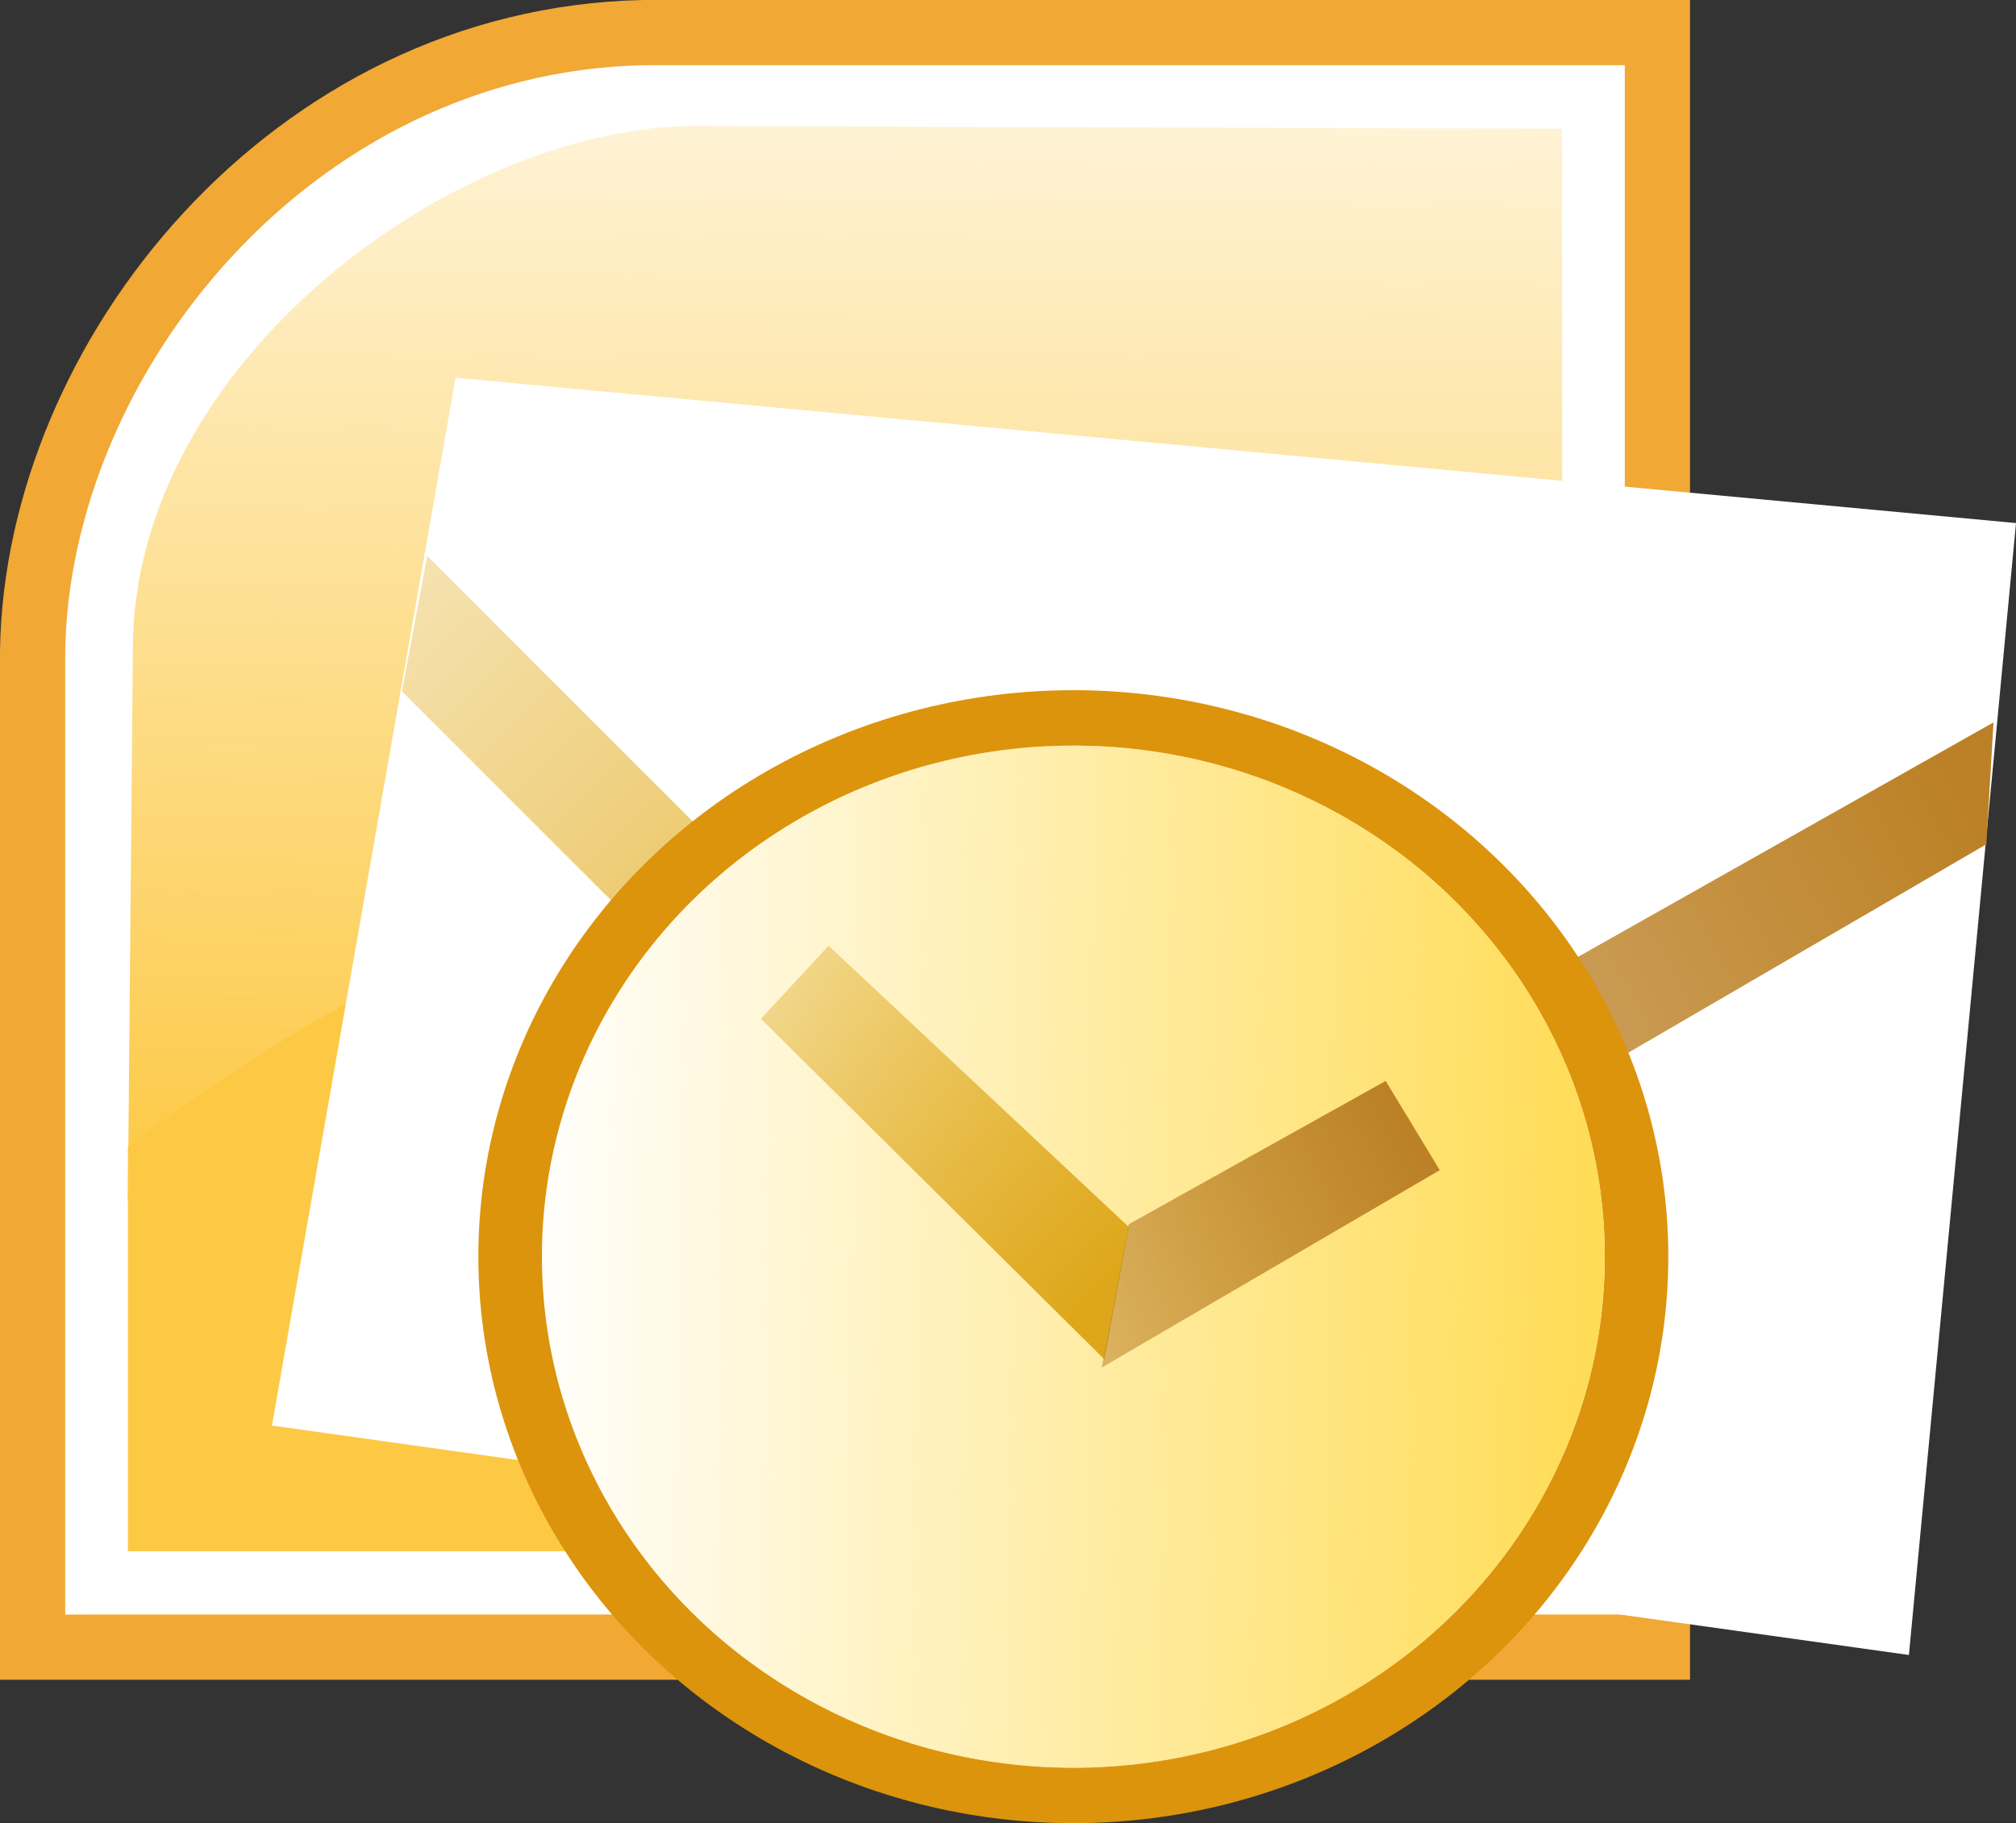 <?xml version="1.0" encoding="UTF-8" standalone="no"?>
<!-- Created with Inkscape (http://www.inkscape.org/) -->

<svg
   xmlns:dc="http://purl.org/dc/elements/1.1/"
   xmlns:cc="http://creativecommons.org/ns#"
   xmlns:rdf="http://www.w3.org/1999/02/22-rdf-syntax-ns#"
   xmlns:svg="http://www.w3.org/2000/svg"
   xmlns="http://www.w3.org/2000/svg"
   xmlns:xlink="http://www.w3.org/1999/xlink"
   xmlns:sodipodi="http://sodipodi.sourceforge.net/DTD/sodipodi-0.dtd"
   xmlns:inkscape="http://www.inkscape.org/namespaces/inkscape"
   id="svg2"
   version="1.1"
   inkscape:version="0.91 r13725"
   width="527.103"
   height="476.759"
   viewBox="0 0 527.103 476.759"
   sodipodi:docname="Microsoft Logo Outlook.svg"
   inkscape:export-filename="C:\Users\bobno\Pictures\Images Types de Fichiers\Fichier Bob 45\Logo\Office 2007 (Inkscape Glass)\Inkscape\Microsoft Logo Outlook.png"
   inkscape:export-xdpi="300"
   inkscape:export-ydpi="300">
  <rect x="0" y="0" width="527.103" height="476.759" fill="#333333" stroke="none"/>
  <defs
     id="defs6">
    <linearGradient
       inkscape:collect="always"
       id="linearGradient3459">
      <stop
         style="stop-color:#bc8126;stop-opacity:1;"
         offset="0"
         id="stop3461" />
      <stop
         style="stop-color:#bc8126;stop-opacity:0;"
         offset="1"
         id="stop3463" />
    </linearGradient>
    <linearGradient
       inkscape:collect="always"
       id="linearGradient3449">
      <stop
         style="stop-color:#dea71b;stop-opacity:1;"
         offset="0"
         id="stop3451" />
      <stop
         style="stop-color:#dea71b;stop-opacity:0"
         offset="1"
         id="stop3453" />
    </linearGradient>
    <linearGradient
       inkscape:collect="always"
       id="linearGradient3414">
      <stop
         style="stop-color:#ffdc56;stop-opacity:1;"
         offset="0"
         id="stop3416" />
      <stop
         style="stop-color:#ffdc56;stop-opacity:0;"
         offset="1"
         id="stop3418" />
    </linearGradient>
    <linearGradient
       inkscape:collect="always"
       id="linearGradient3397">
      <stop
         style="stop-color:#bc8126;stop-opacity:1;"
         offset="0"
         id="stop3399" />
      <stop
         style="stop-color:#bc8126;stop-opacity:0"
         offset="1"
         id="stop3401" />
    </linearGradient>
    <linearGradient
       inkscape:collect="always"
       id="linearGradient3387">
      <stop
         style="stop-color:#e2ab1a;stop-opacity:1;"
         offset="0"
         id="stop3389" />
      <stop
         style="stop-color:#e2ab1a;stop-opacity:0;"
         offset="1"
         id="stop3391" />
    </linearGradient>
    <linearGradient
       inkscape:collect="always"
       id="linearGradient3375">
      <stop
         style="stop-color:#fdc944;stop-opacity:1;"
         offset="0"
         id="stop3377" />
      <stop
         style="stop-color:#fdc944;stop-opacity:0;"
         offset="1"
         id="stop3379" />
    </linearGradient>
    <linearGradient
       inkscape:collect="always"
       xlink:href="#linearGradient3375"
       id="linearGradient3381"
       x1="234"
       y1="313.944"
       x2="236"
       y2="-50.056"
       gradientUnits="userSpaceOnUse" />
    <linearGradient
       inkscape:collect="always"
       xlink:href="#linearGradient3387"
       id="linearGradient3393"
       x1="-684"
       y1="133.944"
       x2="-950"
       y2="-134.056"
       gradientUnits="userSpaceOnUse" />
    <linearGradient
       inkscape:collect="always"
       xlink:href="#linearGradient3397"
       id="linearGradient3403"
       x1="-447.599"
       y1="9.576"
       x2="-912.168"
       y2="265.549"
       gradientUnits="userSpaceOnUse" />
    <linearGradient
       inkscape:collect="always"
       xlink:href="#linearGradient3414"
       id="linearGradient3424"
       gradientUnits="userSpaceOnUse"
       gradientTransform="translate(383.959,132.229)"
       x1="-230.517"
       y1="141.805"
       x2="-511.945"
       y2="138.27" />
    <linearGradient
       inkscape:collect="always"
       xlink:href="#linearGradient3449"
       id="linearGradient3455"
       x1="-677.408"
       y1="138.27"
       x2="-816.001"
       y2="6.041"
       gradientUnits="userSpaceOnUse"
       gradientTransform="translate(660.438,131.522)" />
    <linearGradient
       inkscape:collect="always"
       xlink:href="#linearGradient3459"
       id="linearGradient3465"
       x1="-598.919"
       y1="100.086"
       x2="-783.474"
       y2="199.081"
       gradientUnits="userSpaceOnUse"
       gradientTransform="translate(660.438,131.522)" />
  </defs>
  <sodipodi:namedview
     pagecolor="#808080"
     bordercolor="#666666"
     borderopacity="1"
     objecttolerance="10"
     gridtolerance="10"
     guidetolerance="10"
     inkscape:pageopacity="0"
     inkscape:pageshadow="2"
     inkscape:window-width="511"
     inkscape:window-height="480"
     id="namedview4"
     showgrid="false"
     fit-margin-top="0"
     fit-margin-left="0"
     fit-margin-right="0"
     fit-margin-bottom="0"
     inkscape:zoom="0.5"
     inkscape:cx="250.18572"
     inkscape:cy="232.75156"
     inkscape:window-x="394"
     inkscape:window-y="155"
     inkscape:window-maximized="0"
     inkscape:current-layer="svg2" />
  <path
     style="fill:#ffffff;fill-opacity:1;fill-rule:evenodd;stroke:#f1a835;stroke-width:17.051;stroke-linecap:butt;stroke-linejoin:miter;stroke-miterlimit:4;stroke-dasharray:none;stroke-opacity:1"
     d="m 8.525,430.721 0,-260.469 C 9.665,93.595 76.221,10.44 168.287,8.525 l 265.059,0 0,422.195 z"
     id="path3338"
     inkscape:connector-curvature="0"
     sodipodi:nodetypes="cccccc" />
  <path
     style="fill:url(#linearGradient3381);fill-opacity:1;fill-rule:evenodd;stroke:none;stroke-width:1px;stroke-linecap:butt;stroke-linejoin:miter;stroke-opacity:1"
     d="m 33.436,313.87 1.302,-144.013 C 34.627,94.843 119.388,32.072 183.473,32.946 l 224.962,0.734 0,280.189 z"
     id="path4183"
     inkscape:connector-curvature="0"
     sodipodi:nodetypes="cccccc" />
  <path
     style="fill:#fdc944;fill-opacity:1;fill-rule:evenodd;stroke:none;stroke-width:1px;stroke-linecap:butt;stroke-linejoin:miter;stroke-opacity:1"
     d="m 33.435,405.651 375,0 -1.302,-235.186 c -127.393,5.96 -282.134,58.338 -373.698,129.404 z"
     id="path4181"
     inkscape:connector-curvature="0"
     sodipodi:nodetypes="ccccc" />
  <g
     id="g3491"
     transform="translate(322,56)">
    <g
       transform="translate(637.103,142.836)"
       id="g3405">
      <path
         style="fill:#ffffff;fill-rule:evenodd;stroke:none;stroke-width:1px;stroke-linecap:butt;stroke-linejoin:miter;stroke-opacity:1"
         d="m -888,173.944 48,-274 408,38 -28,296 z"
         id="path3383"
         inkscape:connector-curvature="0" />
      <path
         style="fill:url(#linearGradient3393);fill-opacity:1;fill-rule:evenodd;stroke:none;stroke-width:1px;stroke-linecap:butt;stroke-linejoin:miter;stroke-opacity:1"
         d="M -847.414,-53.47 -672,121.944 l -4,38 -178,-178 z"
         id="path3385"
         inkscape:connector-curvature="0"
         sodipodi:nodetypes="ccccc" />
      <path
         style="fill:url(#linearGradient3403);fill-opacity:1;fill-rule:evenodd;stroke:none;stroke-width:1px;stroke-linecap:butt;stroke-linejoin:miter;stroke-opacity:1"
         d="M -671.757,122.066 -437.879,-9.934 -439.757,21.944 -676,159.48 Z"
         id="path3395"
         inkscape:connector-curvature="0"
         sodipodi:nodetypes="ccccc" />
    </g>
    <g
       transform="translate(-16.263,9.192)"
       id="g3482">
      <g
         id="g3430"
         transform="translate(-43.134,-14.142)">
        <ellipse
           ry="148.139"
           rx="155.563"
           cy="277.57"
           cx="18.031"
           id="path3410"
           style="fill:#dc940c;fill-opacity:1;stroke:none;stroke-width:30;stroke-linecap:round;stroke-linejoin:round;stroke-miterlimit:4;stroke-dasharray:none" />
        <g
           id="g3426">
          <ellipse
             style="fill:#ffffff;fill-opacity:1;stroke:none;stroke-width:30;stroke-linecap:round;stroke-linejoin:round;stroke-miterlimit:4;stroke-dasharray:none"
             id="path3412"
             cx="18.031"
             cy="277.57"
             rx="138.946"
             ry="133.643" />
          <ellipse
             ry="133.643"
             rx="138.946"
             cy="277.57"
             cx="18.031"
             id="ellipse3422"
             style="fill:url(#linearGradient3424);fill-opacity:1;stroke:none;stroke-width:30;stroke-linecap:round;stroke-linejoin:round;stroke-miterlimit:4;stroke-dasharray:none" />
        </g>
      </g>
      <path
         style="fill:url(#linearGradient3455);fill-opacity:1;fill-rule:evenodd;stroke:none;stroke-width:1px;stroke-linecap:butt;stroke-linejoin:miter;stroke-opacity:1"
         d="m -16.971,290.298 6.364,-34.648 -78.489,-73.539 -17.678,19.092 z"
         id="path3447"
         inkscape:connector-curvature="0" />
      <path
         style="fill:url(#linearGradient3465);fill-opacity:1;fill-rule:evenodd;stroke:none;stroke-width:1px;stroke-linecap:butt;stroke-linejoin:miter;stroke-opacity:1"
         d="m -10.607,254.942 67.175,-37.477 14.142,23.335 -88.388,51.619 z"
         id="path3457"
         inkscape:connector-curvature="0" />
    </g>
  </g>
</svg>
